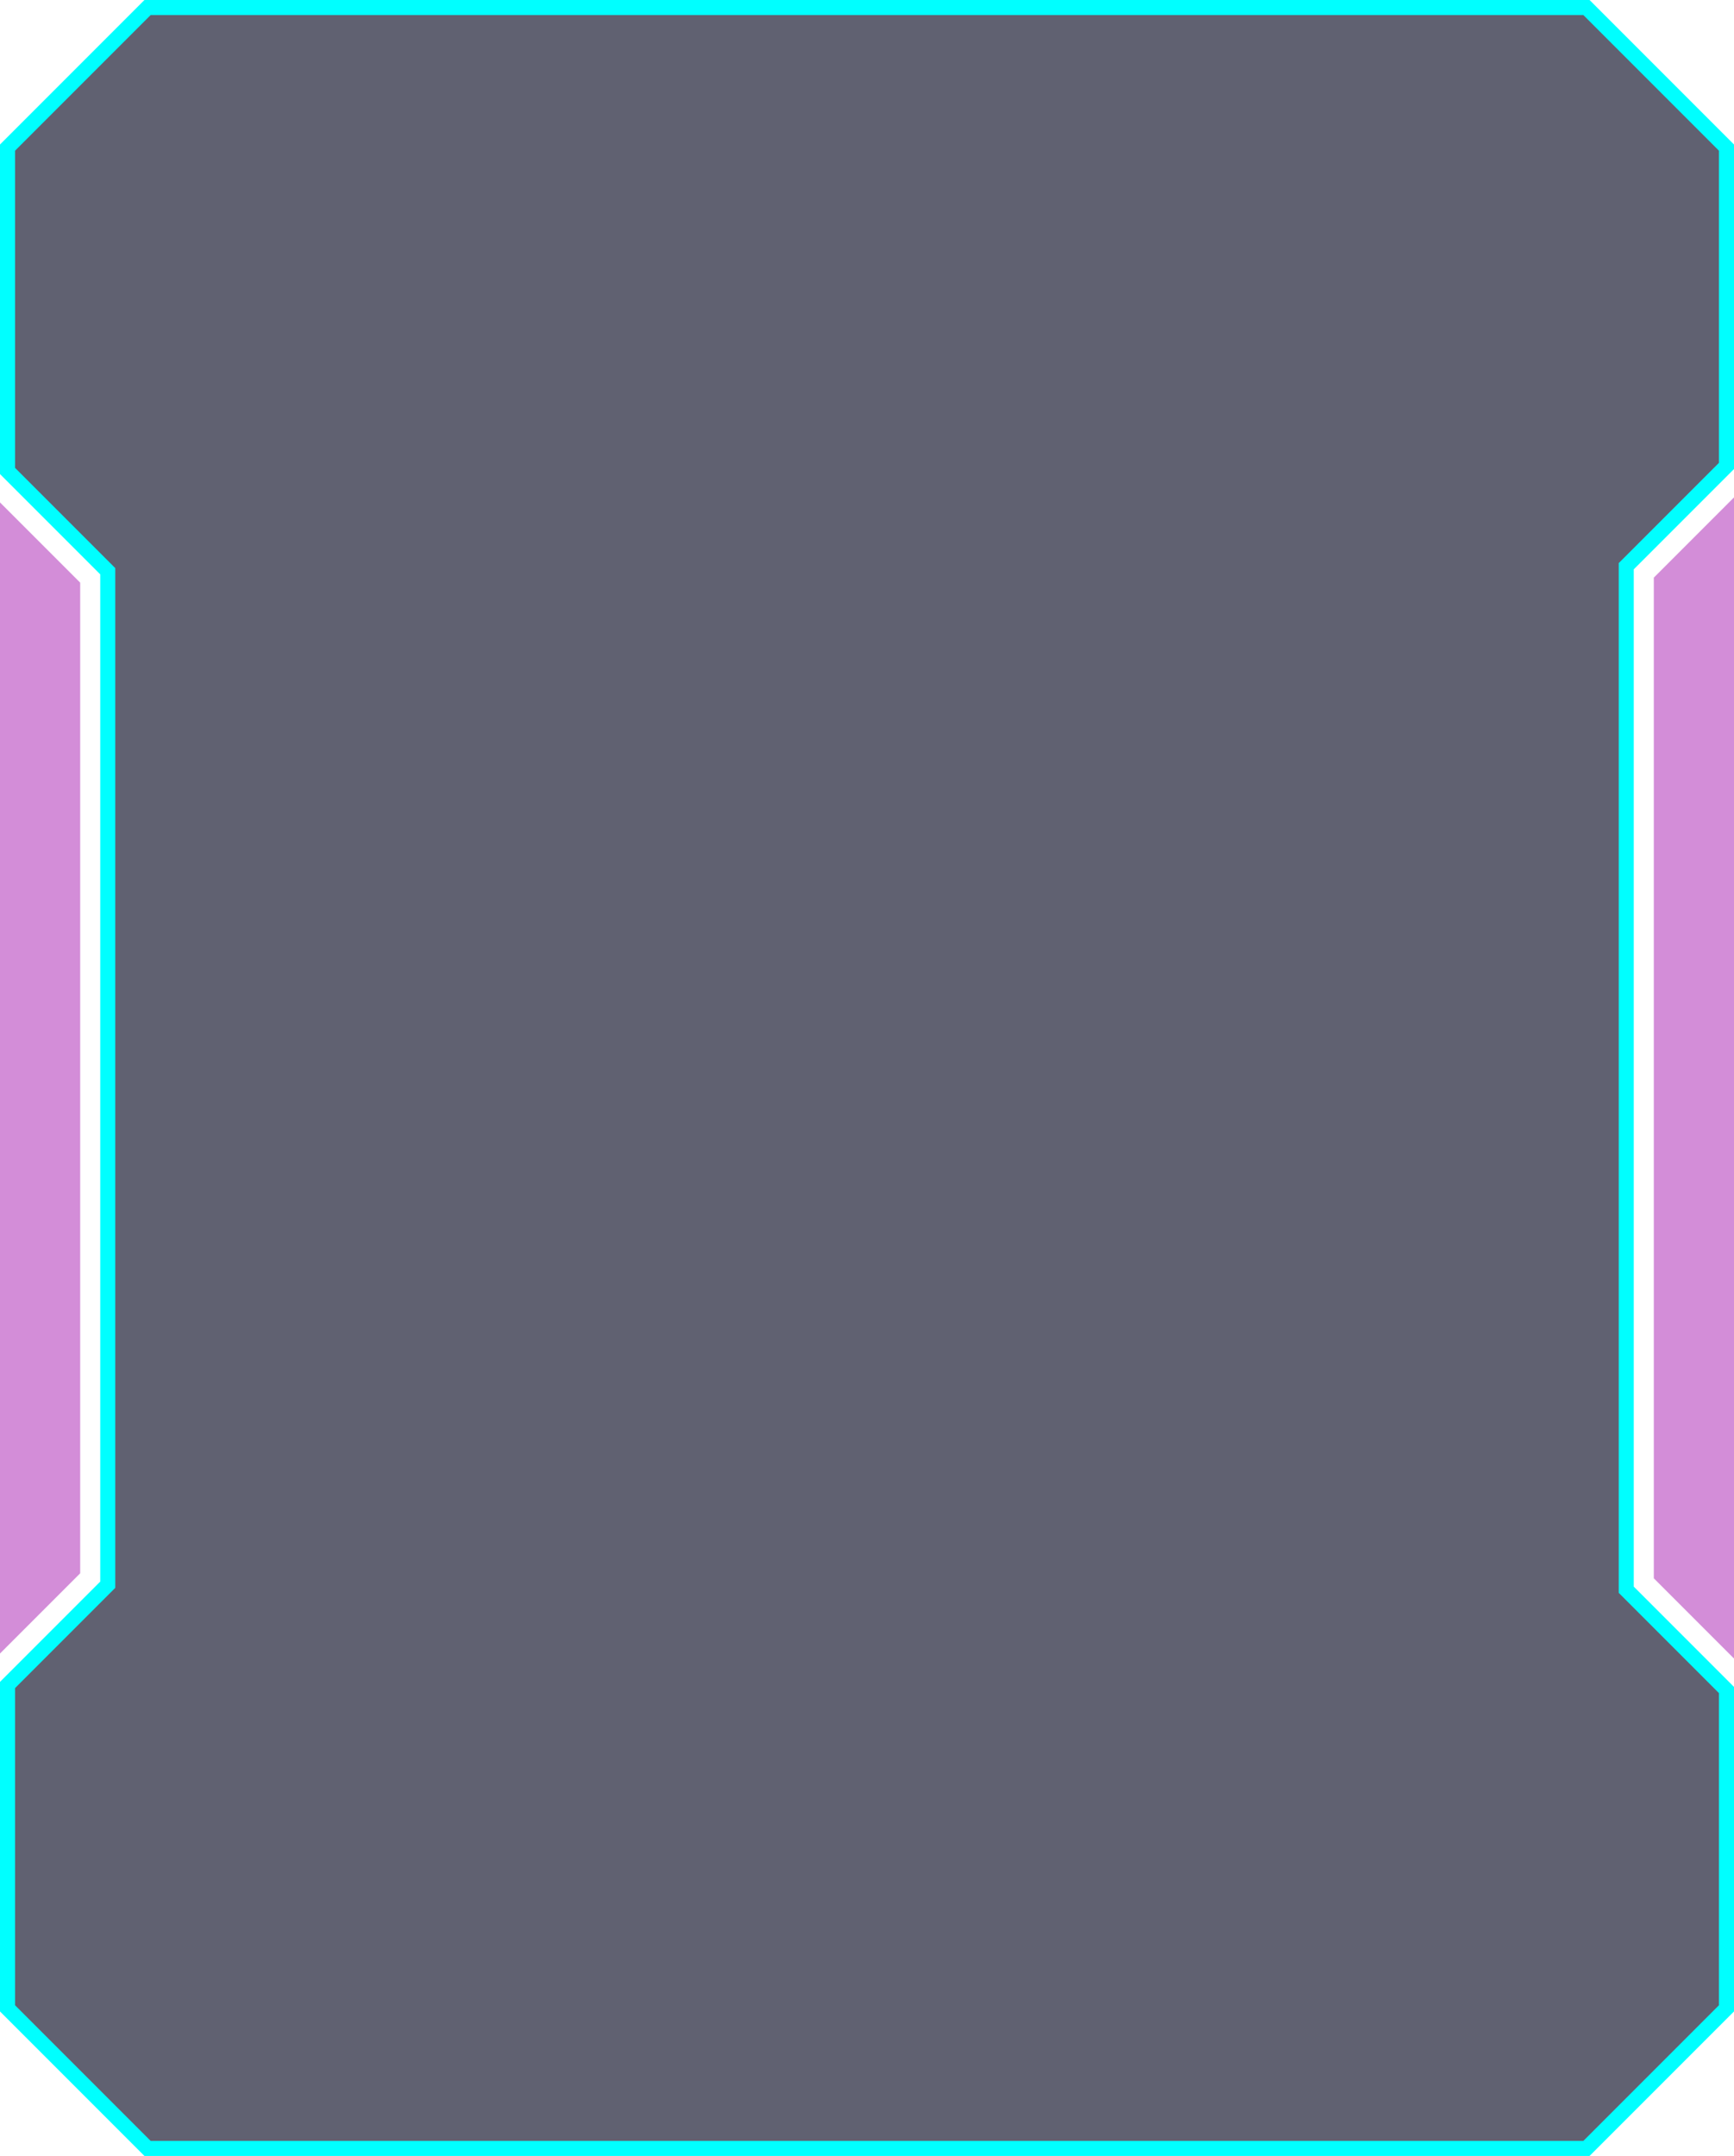<svg width="346" height="430" viewBox="0 0 346 430" fill="none" xmlns="http://www.w3.org/2000/svg">
<path d="M21.5 113.929L1.5 93.929V29.441L29.441 1.5H316.559L344.5 29.441V92.929L324.5 112.929V317.071L344.5 337.071V400.559L316.559 428.5H29.441L1.5 400.559V336.071L21.5 316.071V113.929Z" fill="#2B2D42" fill-opacity="0.75" stroke="#00FFFF" stroke-width="3"/>
<path d="M0 100.21L16 116.21V313.79L0 329.79V100.21Z" fill="#D38DD8"/>
<path d="M330 314.79V115.21L346 99.21V330.79L330 314.79Z" fill="#D38DD8"/>
</svg>
